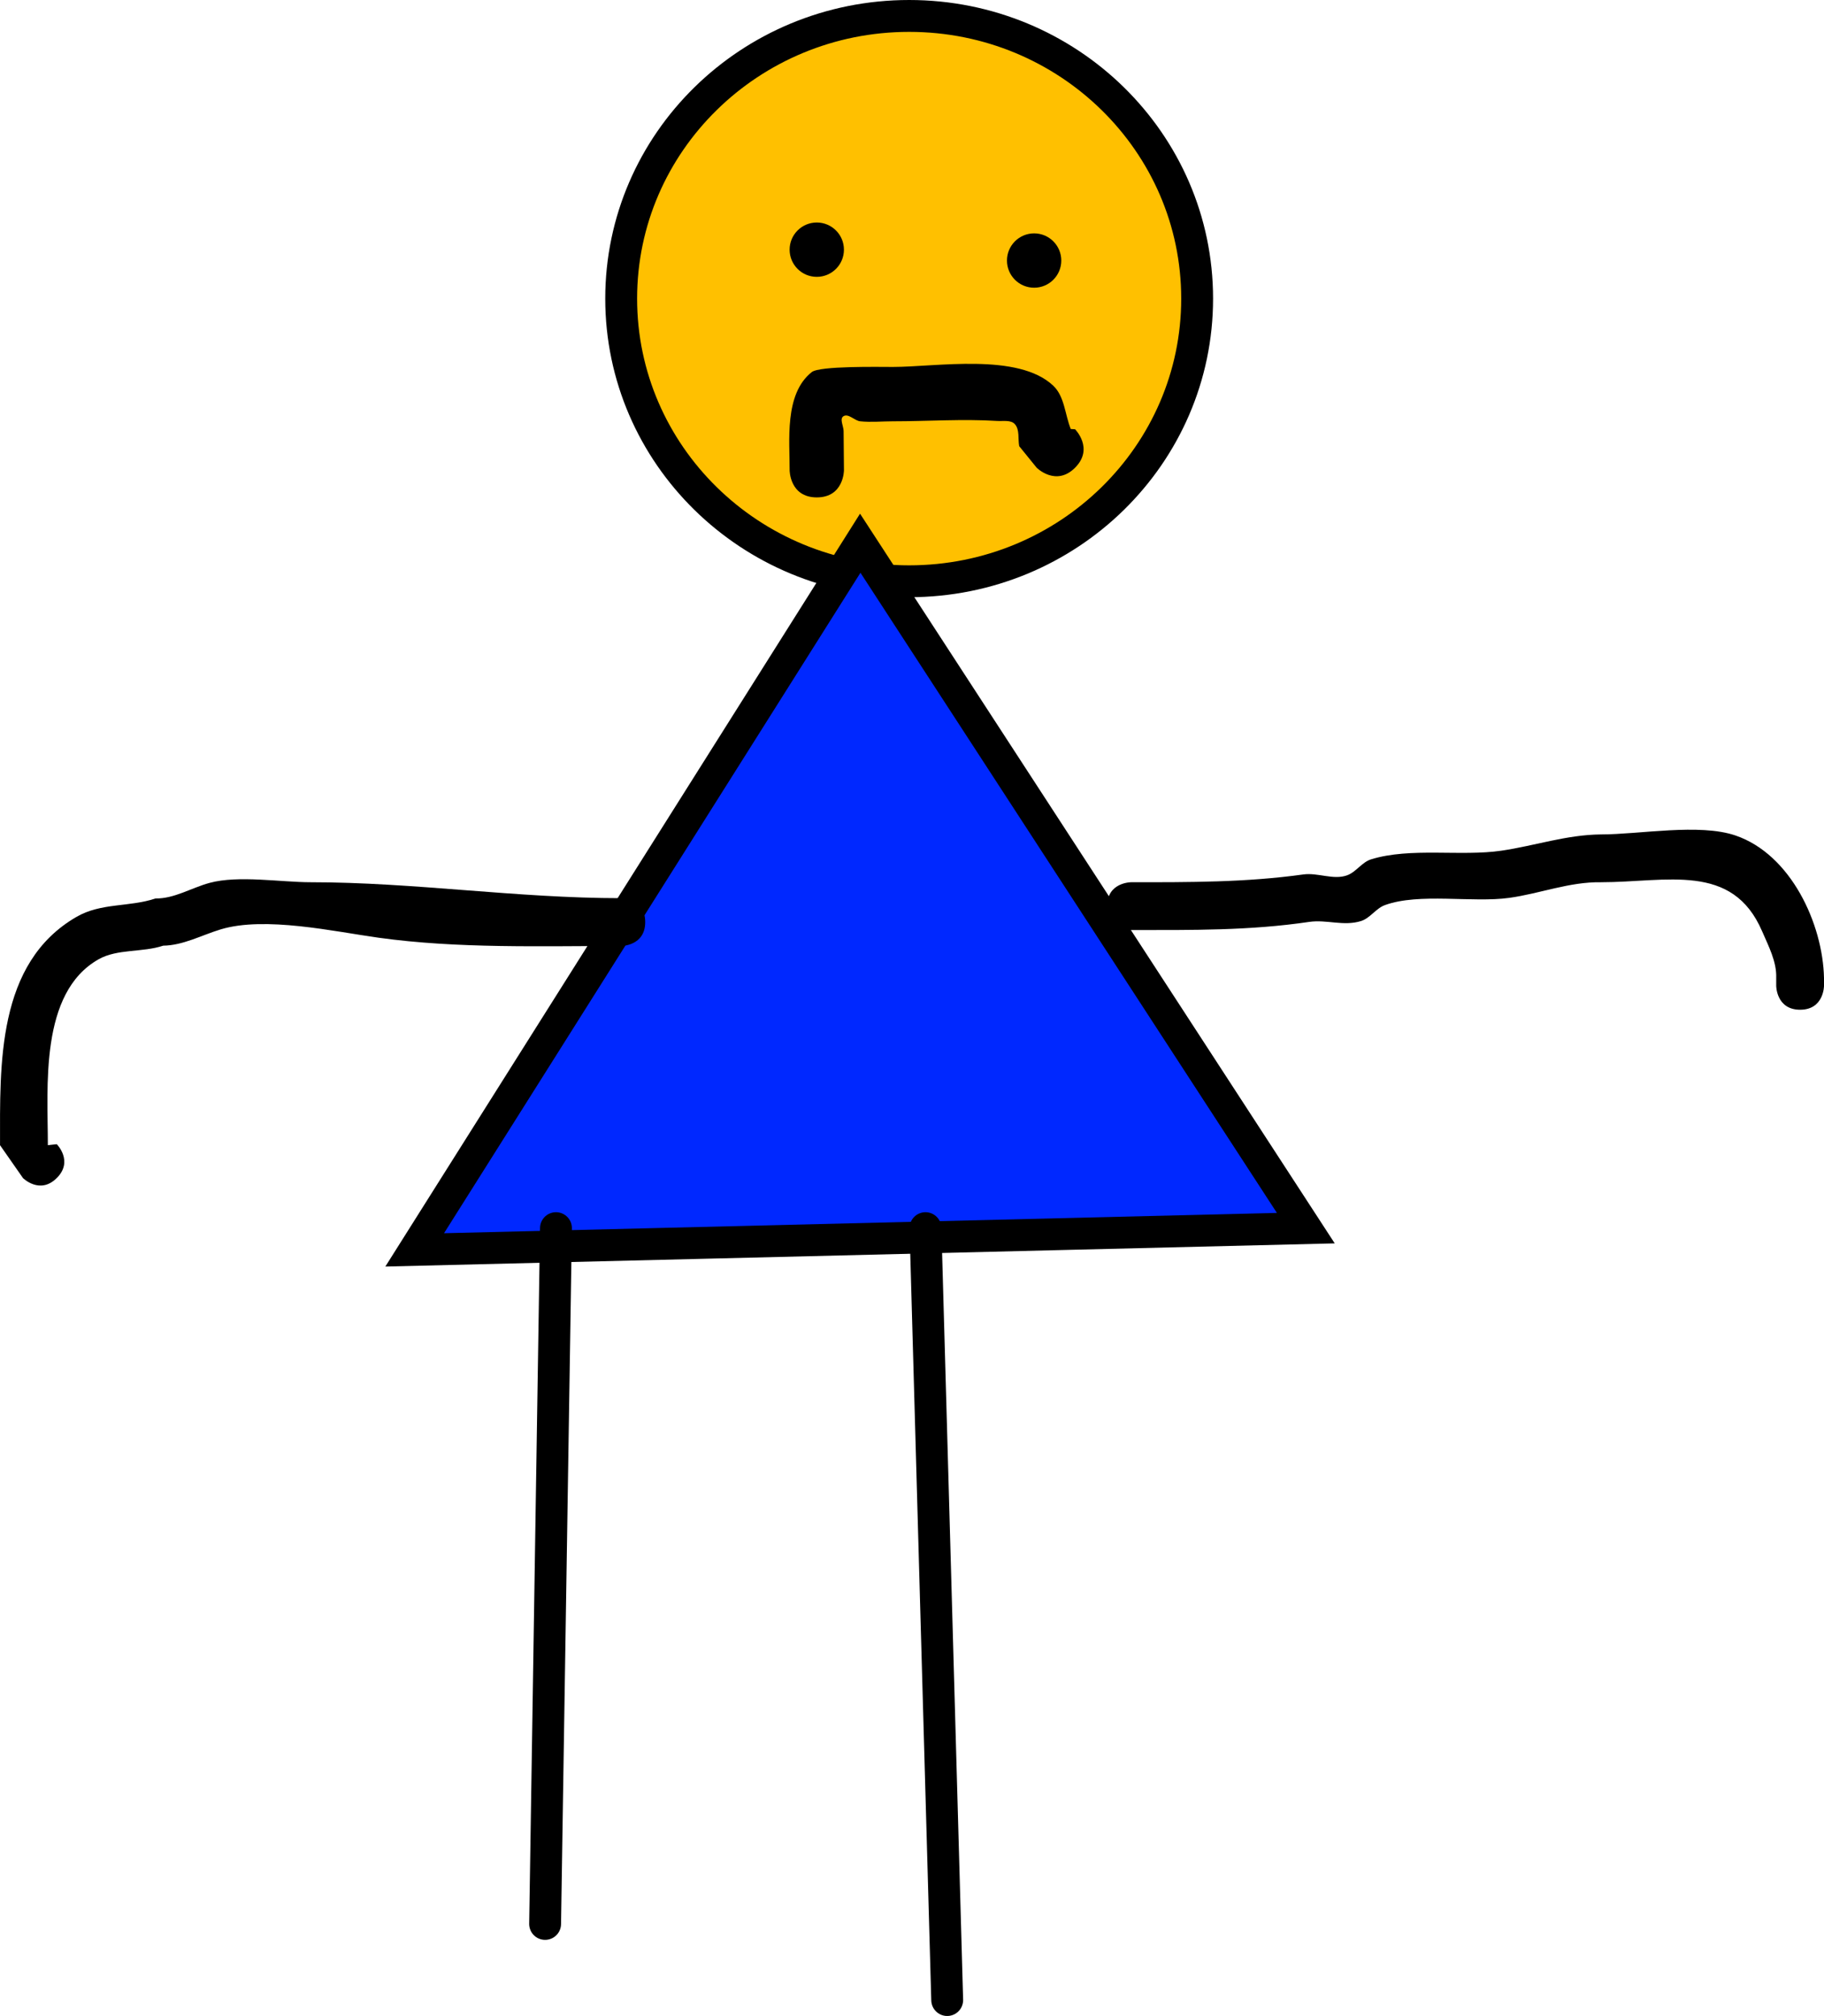 <svg version="1.1" xmlns="http://www.w3.org/2000/svg" xmlns:xlink="http://www.w3.org/1999/xlink" width="114.501" height="126.5" viewBox="0,0,114.501,126.5"><g transform="translate(-181.749,-181.641)"><g data-paper-data="{&quot;isPaintingLayer&quot;:true}" fill-rule="nonzero" stroke-linejoin="miter" stroke-miterlimit="10" stroke-dasharray="" stroke-dashoffset="0" style="mix-blend-mode: normal"><path d="M256.899,200.378c0,9.796 -8.094,17.737 -18.078,17.737c-9.984,0 -18.078,-7.941 -18.078,-17.737c0,-9.796 8.094,-17.737 18.078,-17.737c9.984,0 18.078,7.941 18.078,17.737z" fill="#ffc000" stroke="#000000" stroke-width="2" stroke-linecap="butt"/><path d="M239.847,198.333z" fill="none" stroke="#000000" stroke-width="2" stroke-linecap="butt"/><path d="M263.721,258.705l-55.94,1.364l27.97,-44.342z" fill="#0028ff" stroke="#000000" stroke-width="2" stroke-linecap="round"/><path d="M216.65,258.705l-0.682,43.66" fill="none" stroke="#000000" stroke-width="2" stroke-linecap="round"/><path d="M241.209,307.141l-1.364,-48.436" fill="none" stroke="#000000" stroke-width="2" stroke-linecap="round"/><path d="M231.317,197.308c0,-0.942 0.764,-1.705 1.705,-1.705c0.942,0 1.705,0.764 1.705,1.705c0,0.942 -0.764,1.705 -1.705,1.705c-0.942,0 -1.705,-0.764 -1.705,-1.705z" fill="#000000" stroke="none" stroke-width="0.5" stroke-linecap="butt"/><path d="M244.961,197.99c0,-0.942 0.764,-1.705 1.705,-1.705c0.942,0 1.705,0.764 1.705,1.705c0,0.942 -0.764,1.705 -1.705,1.705c-0.942,0 -1.705,-0.764 -1.705,-1.705z" fill="#000000" stroke="none" stroke-width="0.5" stroke-linecap="butt"/><path d="M249.237,210.989c-1.206,1.206 -2.412,0 -2.412,0l-1.094,-1.349c-0.09,-0.46 0.038,-1.027 -0.27,-1.38c-0.248,-0.284 -0.737,-0.181 -1.114,-0.205c-2.148,-0.136 -4.399,0.022 -6.549,0.022c-0.682,0 -1.368,0.071 -2.047,0c-0.364,-0.038 -0.734,-0.507 -1.049,-0.322c-0.269,0.158 0.002,0.624 0.004,0.936c0.006,0.819 0.015,1.637 0.022,2.456c0,0 0,1.705 -1.705,1.705c-1.705,0 -1.705,-1.705 -1.705,-1.705c0.013,-1.795 -0.356,-4.782 1.39,-6.159c0.499,-0.394 4.179,-0.322 5.09,-0.322c2.719,0 7.878,-0.906 10.074,1.182c0.707,0.672 0.729,1.809 1.094,2.713l0.27,0.016c0,0 1.206,1.206 0,2.412z" data-paper-data="{&quot;index&quot;:null}" fill="#000000" stroke="none" stroke-width="0.5" stroke-linecap="butt"/><path d="M185.311,255.561c-1.061,1.061 -2.121,0 -2.121,0l-1.439,-2.061c0,-5.047 -0.22,-11.43 4.804,-14.329c1.546,-0.892 3.305,-0.602 4.956,-1.152c1.178,0.018 2.259,-0.672 3.396,-0.979c1.815,-0.491 4.456,-0.04 6.345,-0.04c6.476,0 12.914,1 19.5,1c0,0 1.5,0 1.5,1.5c0,1.5 -1.5,1.5 -1.5,1.5c-5.059,0 -10.252,0.173 -15.24,-0.519c-2.76,-0.383 -7.134,-1.367 -9.915,-0.521c-1.195,0.363 -2.356,1.005 -3.604,1.021c-1.305,0.435 -2.869,0.188 -4.044,0.848c-3.738,2.099 -3.196,8.045 -3.196,11.671l0.561,-0.061c0,0 1.061,1.061 0,2.121z" fill="#000000" stroke="none" stroke-width="0.5" stroke-linecap="butt"/><path d="M294.75,245c-1.5,0 -1.5,-1.5 -1.5,-1.5v-0.5c0.035,-1.018 -0.483,-1.99 -0.886,-2.926c-1.87,-4.342 -5.997,-3.074 -10.114,-3.074c-1.989,-0.031 -3.822,0.712 -5.76,0.981c-2.309,0.321 -5.656,-0.329 -7.806,0.455c-0.565,0.206 -0.926,0.822 -1.5,1c-1.1,0.341 -2.155,-0.108 -3.251,0.053c-3.744,0.552 -7.358,0.511 -11.183,0.511c0,0 -1.5,0 -1.5,-1.5c0,-1.5 1.5,-1.5 1.5,-1.5c3.709,0 7.193,0.014 10.817,-0.489c0.908,-0.126 1.888,0.367 2.749,0.053c0.565,-0.206 0.926,-0.822 1.5,-1c2.476,-0.767 5.637,-0.168 8.194,-0.545c2.12,-0.313 4.053,-0.995 6.24,-1.019c2.432,0 6.164,-0.706 8.435,0.064c3.5,1.187 5.492,5.566 5.565,8.936v0.5c0,0 0,1.5 -1.5,1.5z" fill="#000000" stroke="none" stroke-width="0.5" stroke-linecap="butt"/></g></g></svg>